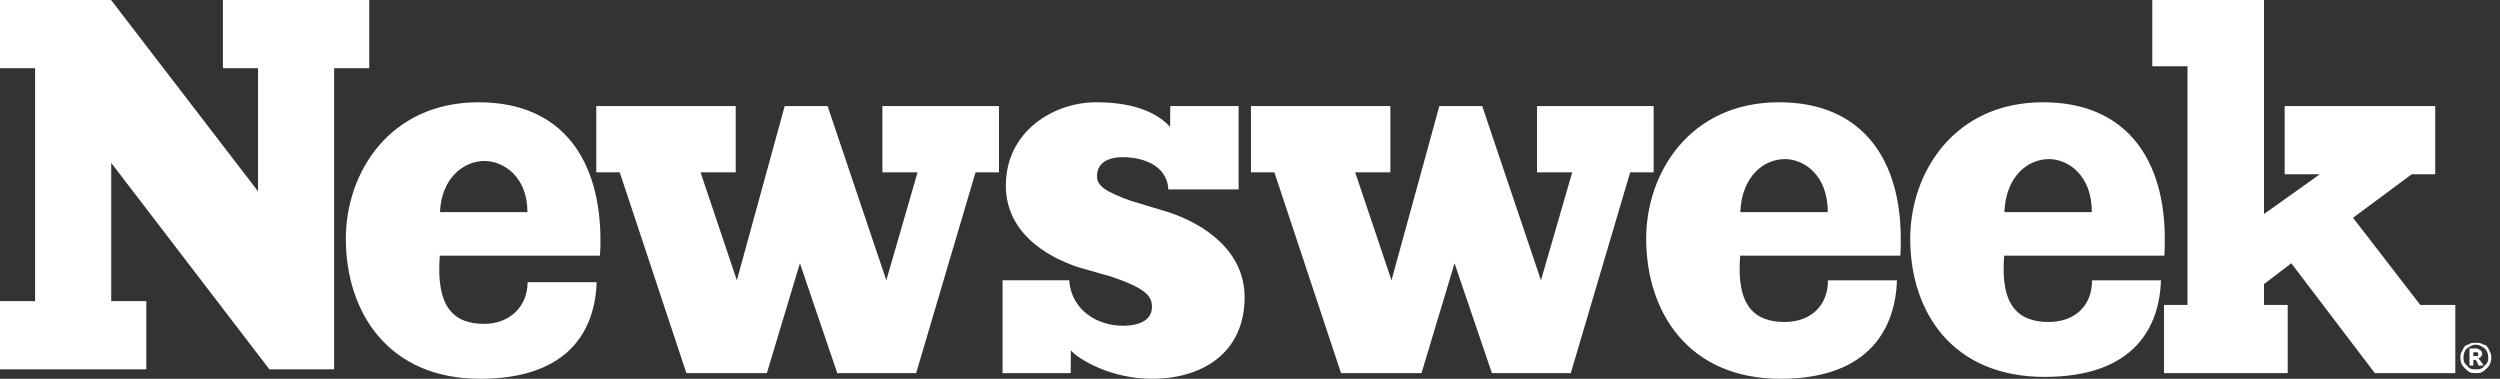 <?xml version="1.0" encoding="UTF-8" standalone="no"?>
<svg xmlns:sketch="http://www.bohemiancoding.com/sketch/ns" xmlns="http://www.w3.org/2000/svg" height="20px" width="132px" version="1.1" xmlns:xlink="http://www.w3.org/1999/xlink" viewBox="0 0 132 20"><rect x="0" y="0" width="132" height="20" fill="#333333" stroke="none"/><!-- Generator: Sketch 3.4.2 (15857) - http://www.bohemiancoding.com/sketch -->
 <title>Logo Copy</title>
 <desc>Created with Sketch.</desc>
 <g id="Page-1" fill-rule="evenodd" sketch:type="MSPage" fill="none">
  <g id="Desktop-Standard-Article-Copy" transform="translate(-151 -5737)" fill="#FFF" sketch:type="MSArtboardGroup">
   <g id="Article" transform="translate(148 298)" sketch:type="MSLayerGroup">
    <path id="Logo-Copy" sketch:type="MSShapeGroup" d="m26.23 5450.2h4.618c0-1.9-1.293-2.7-2.259-2.7-1.114 0-2.281 0.9-2.359 2.7zm68.658 0h4.619c0-2-1.293-2.8-2.26-2.8-1.114 0-2.28 0.9-2.359 2.8zm13.942 0h4.62c0-2-1.3-2.8-2.26-2.8-1.12 0-2.28 0.9-2.36 2.8zm24.99 7.6c0.02 0 0.03-0.1 0.03-0.1s-0.01-0.1-0.03-0.1h-0.13-0.1v0.2h0.09 0.14zm0.02 0.1c0.04 0 0.06 0.1 0.08 0.1s0.04 0 0.06 0.1c0.01 0 0.05 0 0.15 0.2h-0.26c-0.08-0.2-0.14-0.3-0.17-0.3h-0.08-0.03v0.3h-0.2v-0.9h0.37c0.11 0 0.18 0.1 0.23 0.1 0.05 0.1 0.07 0.1 0.07 0.2 0 0-0.02 0.1-0.05 0.1-0.04 0.1-0.09 0.1-0.17 0.1zm0.35 0.4c0.13-0.1 0.19-0.2 0.19-0.4s-0.06-0.4-0.19-0.5-0.29-0.2-0.47-0.2-0.33 0.1-0.46 0.2-0.19 0.3-0.19 0.5 0.06 0.3 0.19 0.4c0.13 0.2 0.28 0.2 0.46 0.2s0.34 0 0.47-0.2zm0.35-0.4c0 0.1-0.04 0.3-0.11 0.4s-0.17 0.2-0.3 0.3-0.26 0.1-0.41 0.1c-0.14 0-0.28 0-0.4-0.1-0.13-0.1-0.23-0.2-0.3-0.3-0.08-0.1-0.11-0.3-0.11-0.4 0-0.2 0.03-0.3 0.11-0.4 0.07-0.2 0.17-0.3 0.3-0.3 0.12-0.1 0.26-0.1 0.4-0.1 0.15 0 0.28 0 0.41 0.1 0.13 0 0.23 0.1 0.3 0.3 0.07 0.1 0.11 0.2 0.11 0.4zm-1.9 0.8h-4.25l-4.41-5.8-1.44 1.1v1.1h1.25v3.6h-6.53v-3.6h1.24v-12.6h-1.86v-3.5h5.9v11.3l2.95-2.1h-1.86v-3.6h7.95v3.6h-1.24l-3.1 2.3 3.55 4.6h1.85v3.6zm-15.34-7.1c0 0.3 0 0.6-0.02 0.9h-8.46c-0.22 2.7 0.79 3.5 2.36 3.5 1.31 0 2.28-0.8 2.28-2.2h3.64c-0.08 2.4-1.34 5.1-6.15 5.1-4.84 0-7.09-3.4-7.09-7.3 0-3.5 2.33-7.2 7.01-7.2 4.47 0 6.43 3.1 6.43 7.2zm-13.94 0c0 0.3 0 0.6-0.02 0.9h-8.46c-0.218 2.7 0.792 3.5 2.357 3.5 1.308 0 2.279-0.8 2.279-2.2h3.644c-0.08 2.4-1.34 5.2-6.154 5.2-4.838 0-7.088-3.5-7.088-7.4 0-3.5 2.328-7.2 7.01-7.2 4.472 0 6.432 3.1 6.432 7.2zm-13.048-3.5h-1.239l-3.136 10.6h-4.165l-1.972-5.8-1.744 5.8h-4.25l-3.519-10.6h-1.238v-3.5h7.362v3.5h-1.857l1.917 5.7 2.526-9.2h2.264l3.101 9.2 1.65-5.7h-1.857v-3.5h6.157v3.5zm-29.391 0.2c0 0.5 0.393 0.8 1.779 1.3l1.988 0.6c1.831 0.6 4.027 2 4.027 4.5 0 2.9-2.196 4.3-4.891 4.3-2.144 0-3.839-1-4.284-1.5l-0.005 1.2h-3.6v-4.9h3.521c0.105 1.6 1.518 2.4 2.825 2.4 1.047 0 1.543-0.4 1.543-1s-0.392-1-2.171-1.6l-1.752-0.5c-1.778-0.6-3.792-1.9-3.792-4.3 0-2.9 2.563-4.4 4.76-4.4 2.275 0 3.362 0.7 3.912 1.3l0.011-1.1h3.606v4.4h-3.71c-0.053-1.2-1.23-1.7-2.407-1.7-0.915 0-1.36 0.4-1.36 1zm-5.175-0.2h-1.238l-3.136 10.6h-4.165l-1.972-5.8-1.744 5.8h-4.25l-3.519-10.6h-1.239v-3.5h7.363v3.5h-1.857l1.917 5.7 2.526-9.2h2.264l3.101 9.2 1.65-5.7h-1.857v-3.5h6.156v3.5zm-21.042 3.6c0 0.2 0 0.5-0.026 0.8h-8.457c-0.218 2.8 0.793 3.6 2.358 3.6 1.308 0 2.279-0.9 2.279-2.2h3.645c-0.078 2.4-1.342 5.1-6.155 5.1-4.838 0-7.088-3.5-7.088-7.4 0-3.5 2.328-7.2 7.009-7.2 4.473 0 6.435 3.1 6.435 7.3zm-12.209-9.1h-1.853v15.9h-3.418l-8.352-10.9v7.3h1.853v3.6h-7.725v-3.6h1.853v-12.3h-1.853v-3.6h5.864l7.76 10.1v-6.5h-1.854v-3.6h7.725v3.6z"/>
   </g>
  </g>
 </g>
</svg>

